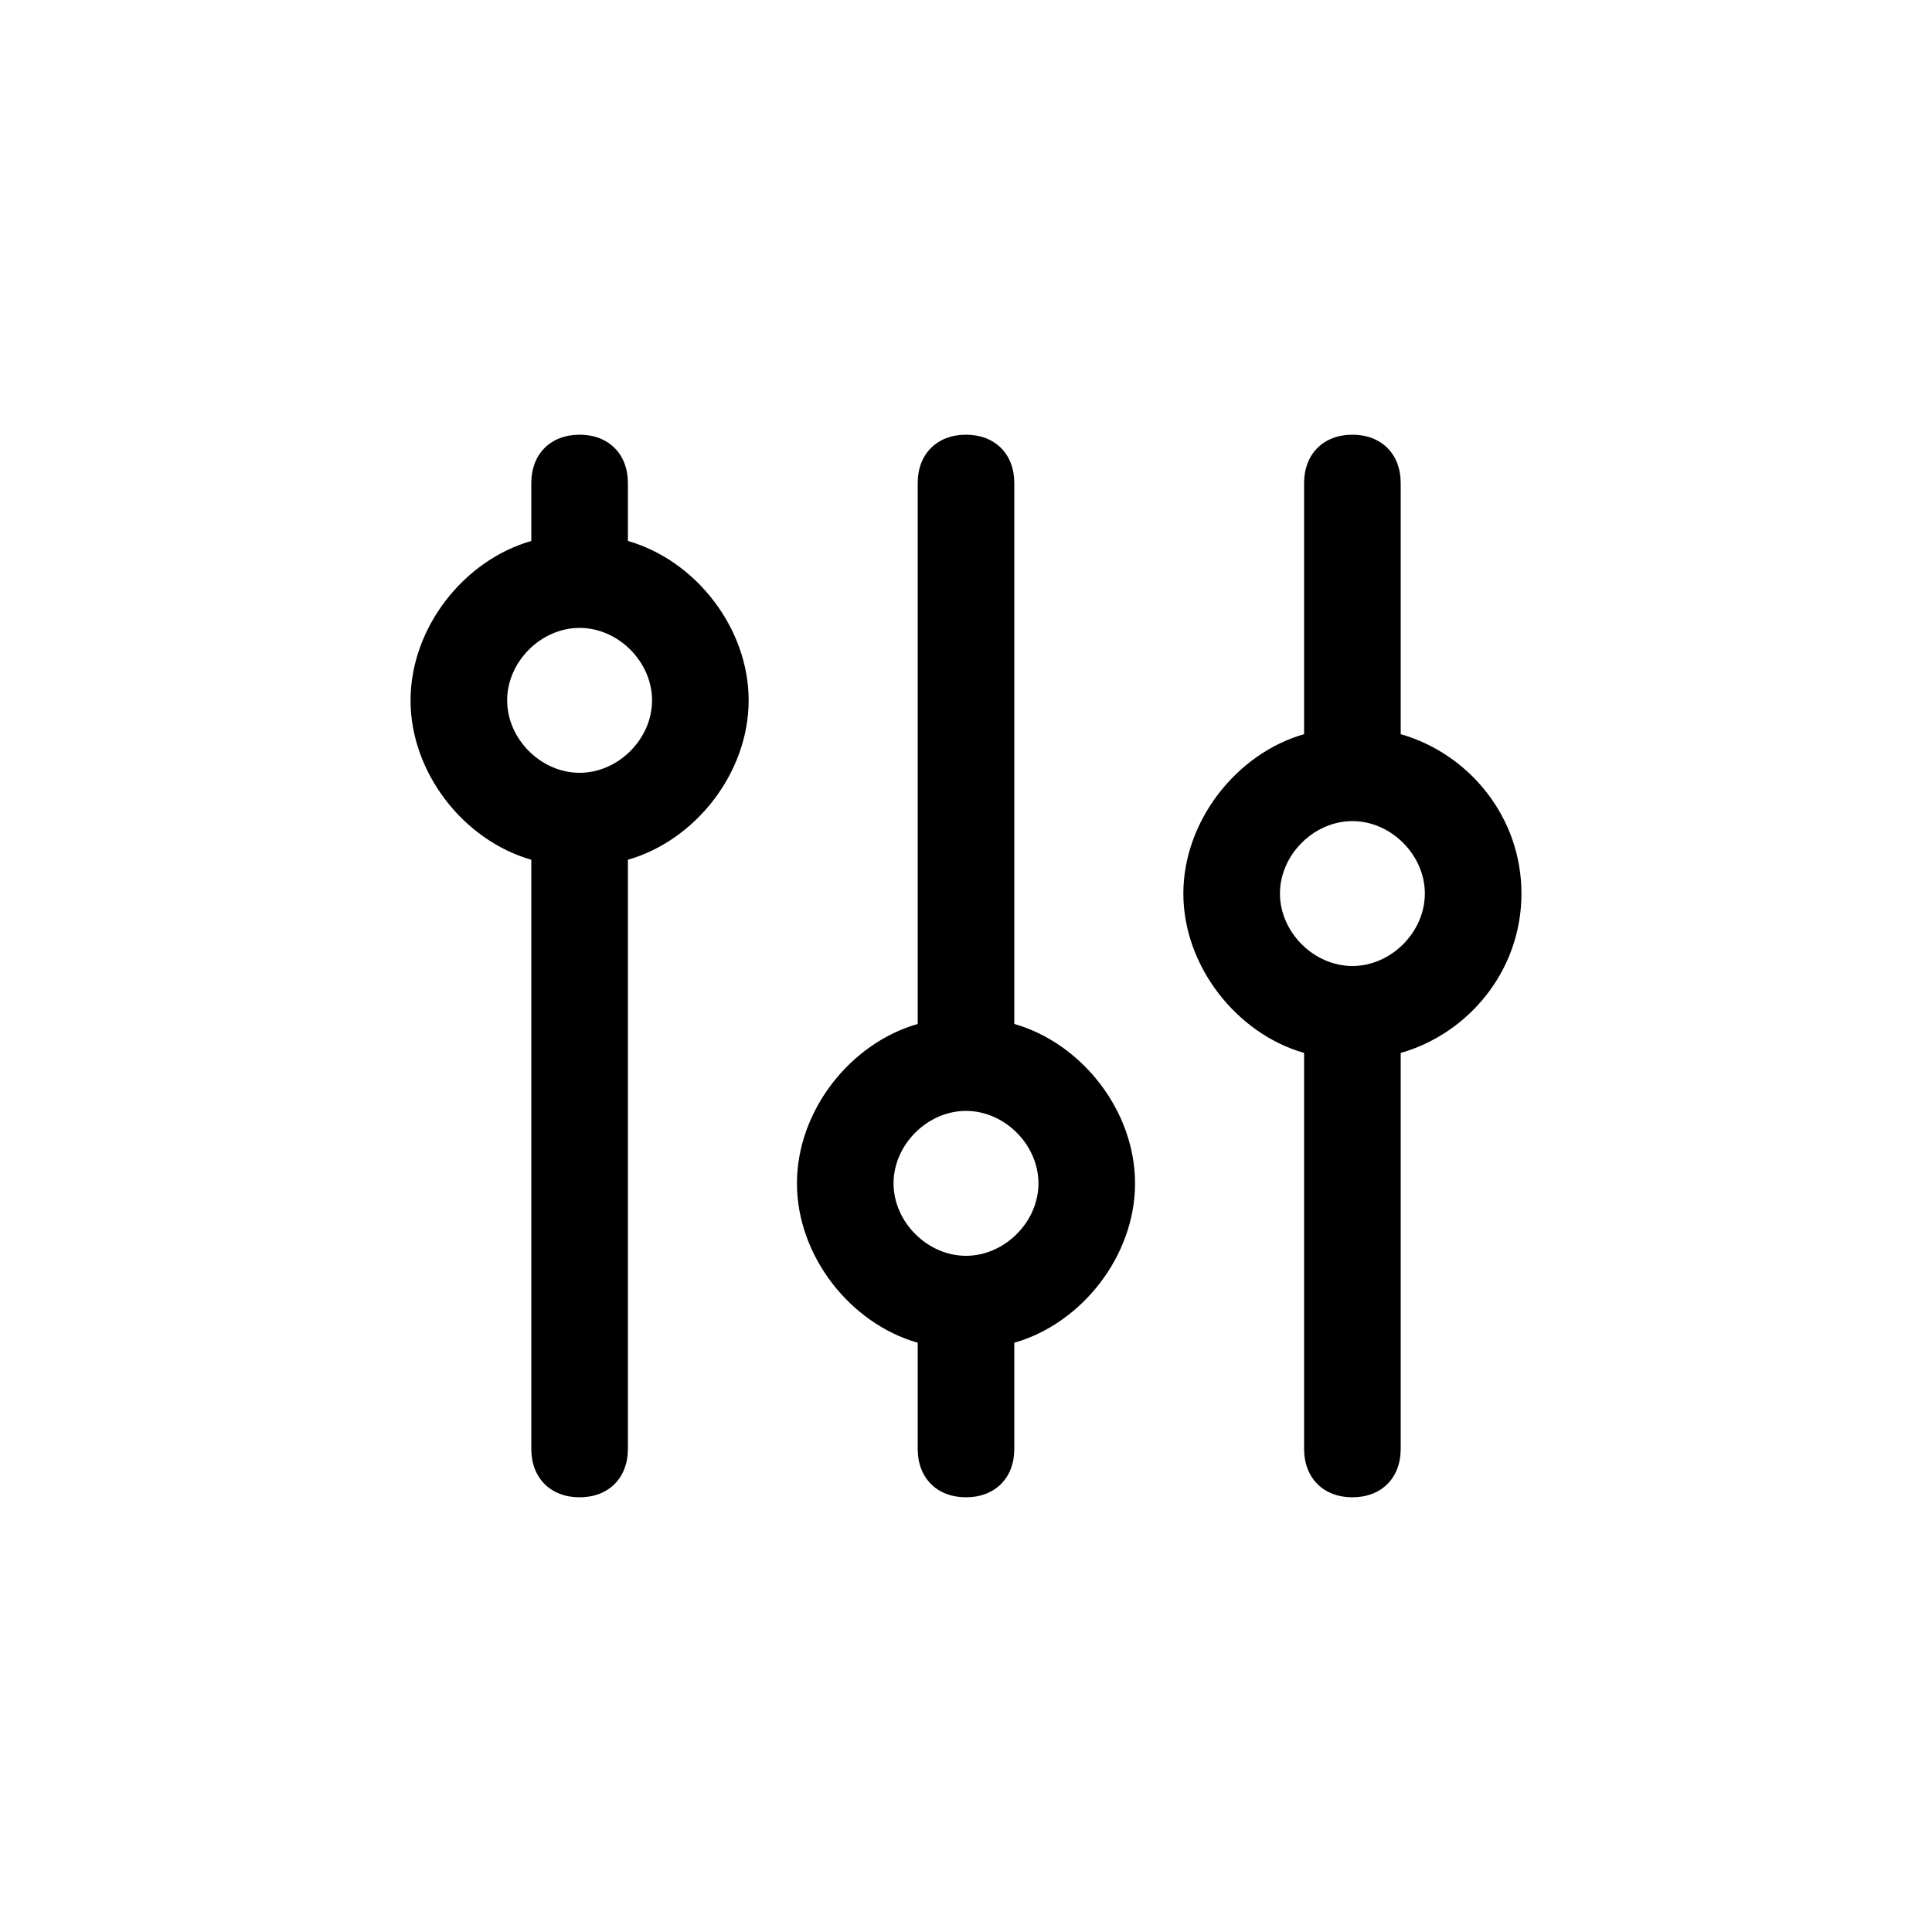 <svg xmlns="http://www.w3.org/2000/svg" viewBox="0 0 40 40">
    <path d="M13 11.2V10c0-.6-.4-1-1-1s-1 .4-1 1v1.2c-1.4.4-2.5 1.8-2.5 3.3s1.1 2.9 2.5 3.3V30c0 .6.4 1 1 1s1-.4 1-1V17.8c1.4-.4 2.5-1.8 2.5-3.3s-1.1-2.9-2.5-3.3zM12 16c-.8 0-1.5-.7-1.5-1.5S11.2 13 12 13s1.5.7 1.5 1.5S12.8 16 12 16zm19.5 2.5c0-1.6-1.1-2.9-2.5-3.3V10c0-.6-.4-1-1-1s-1 .4-1 1v5.2c-1.4.4-2.5 1.8-2.5 3.3s1.1 2.9 2.5 3.3V30c0 .6.4 1 1 1s1-.4 1-1v-8.2c1.4-.4 2.5-1.7 2.5-3.3zM28 20c-.8 0-1.5-.7-1.5-1.5S27.2 17 28 17s1.5.7 1.5 1.5S28.8 20 28 20zm-7 1.2V10c0-.6-.4-1-1-1s-1 .4-1 1v11.2c-1.4.4-2.5 1.8-2.5 3.3s1.1 2.9 2.5 3.3V30c0 .6.4 1 1 1s1-.4 1-1v-2.2c1.4-.4 2.5-1.8 2.5-3.3s-1.1-2.9-2.5-3.3zM20 26c-.8 0-1.5-.7-1.5-1.5S19.2 23 20 23s1.5.7 1.5 1.5S20.8 26 20 26z"/>
</svg>
